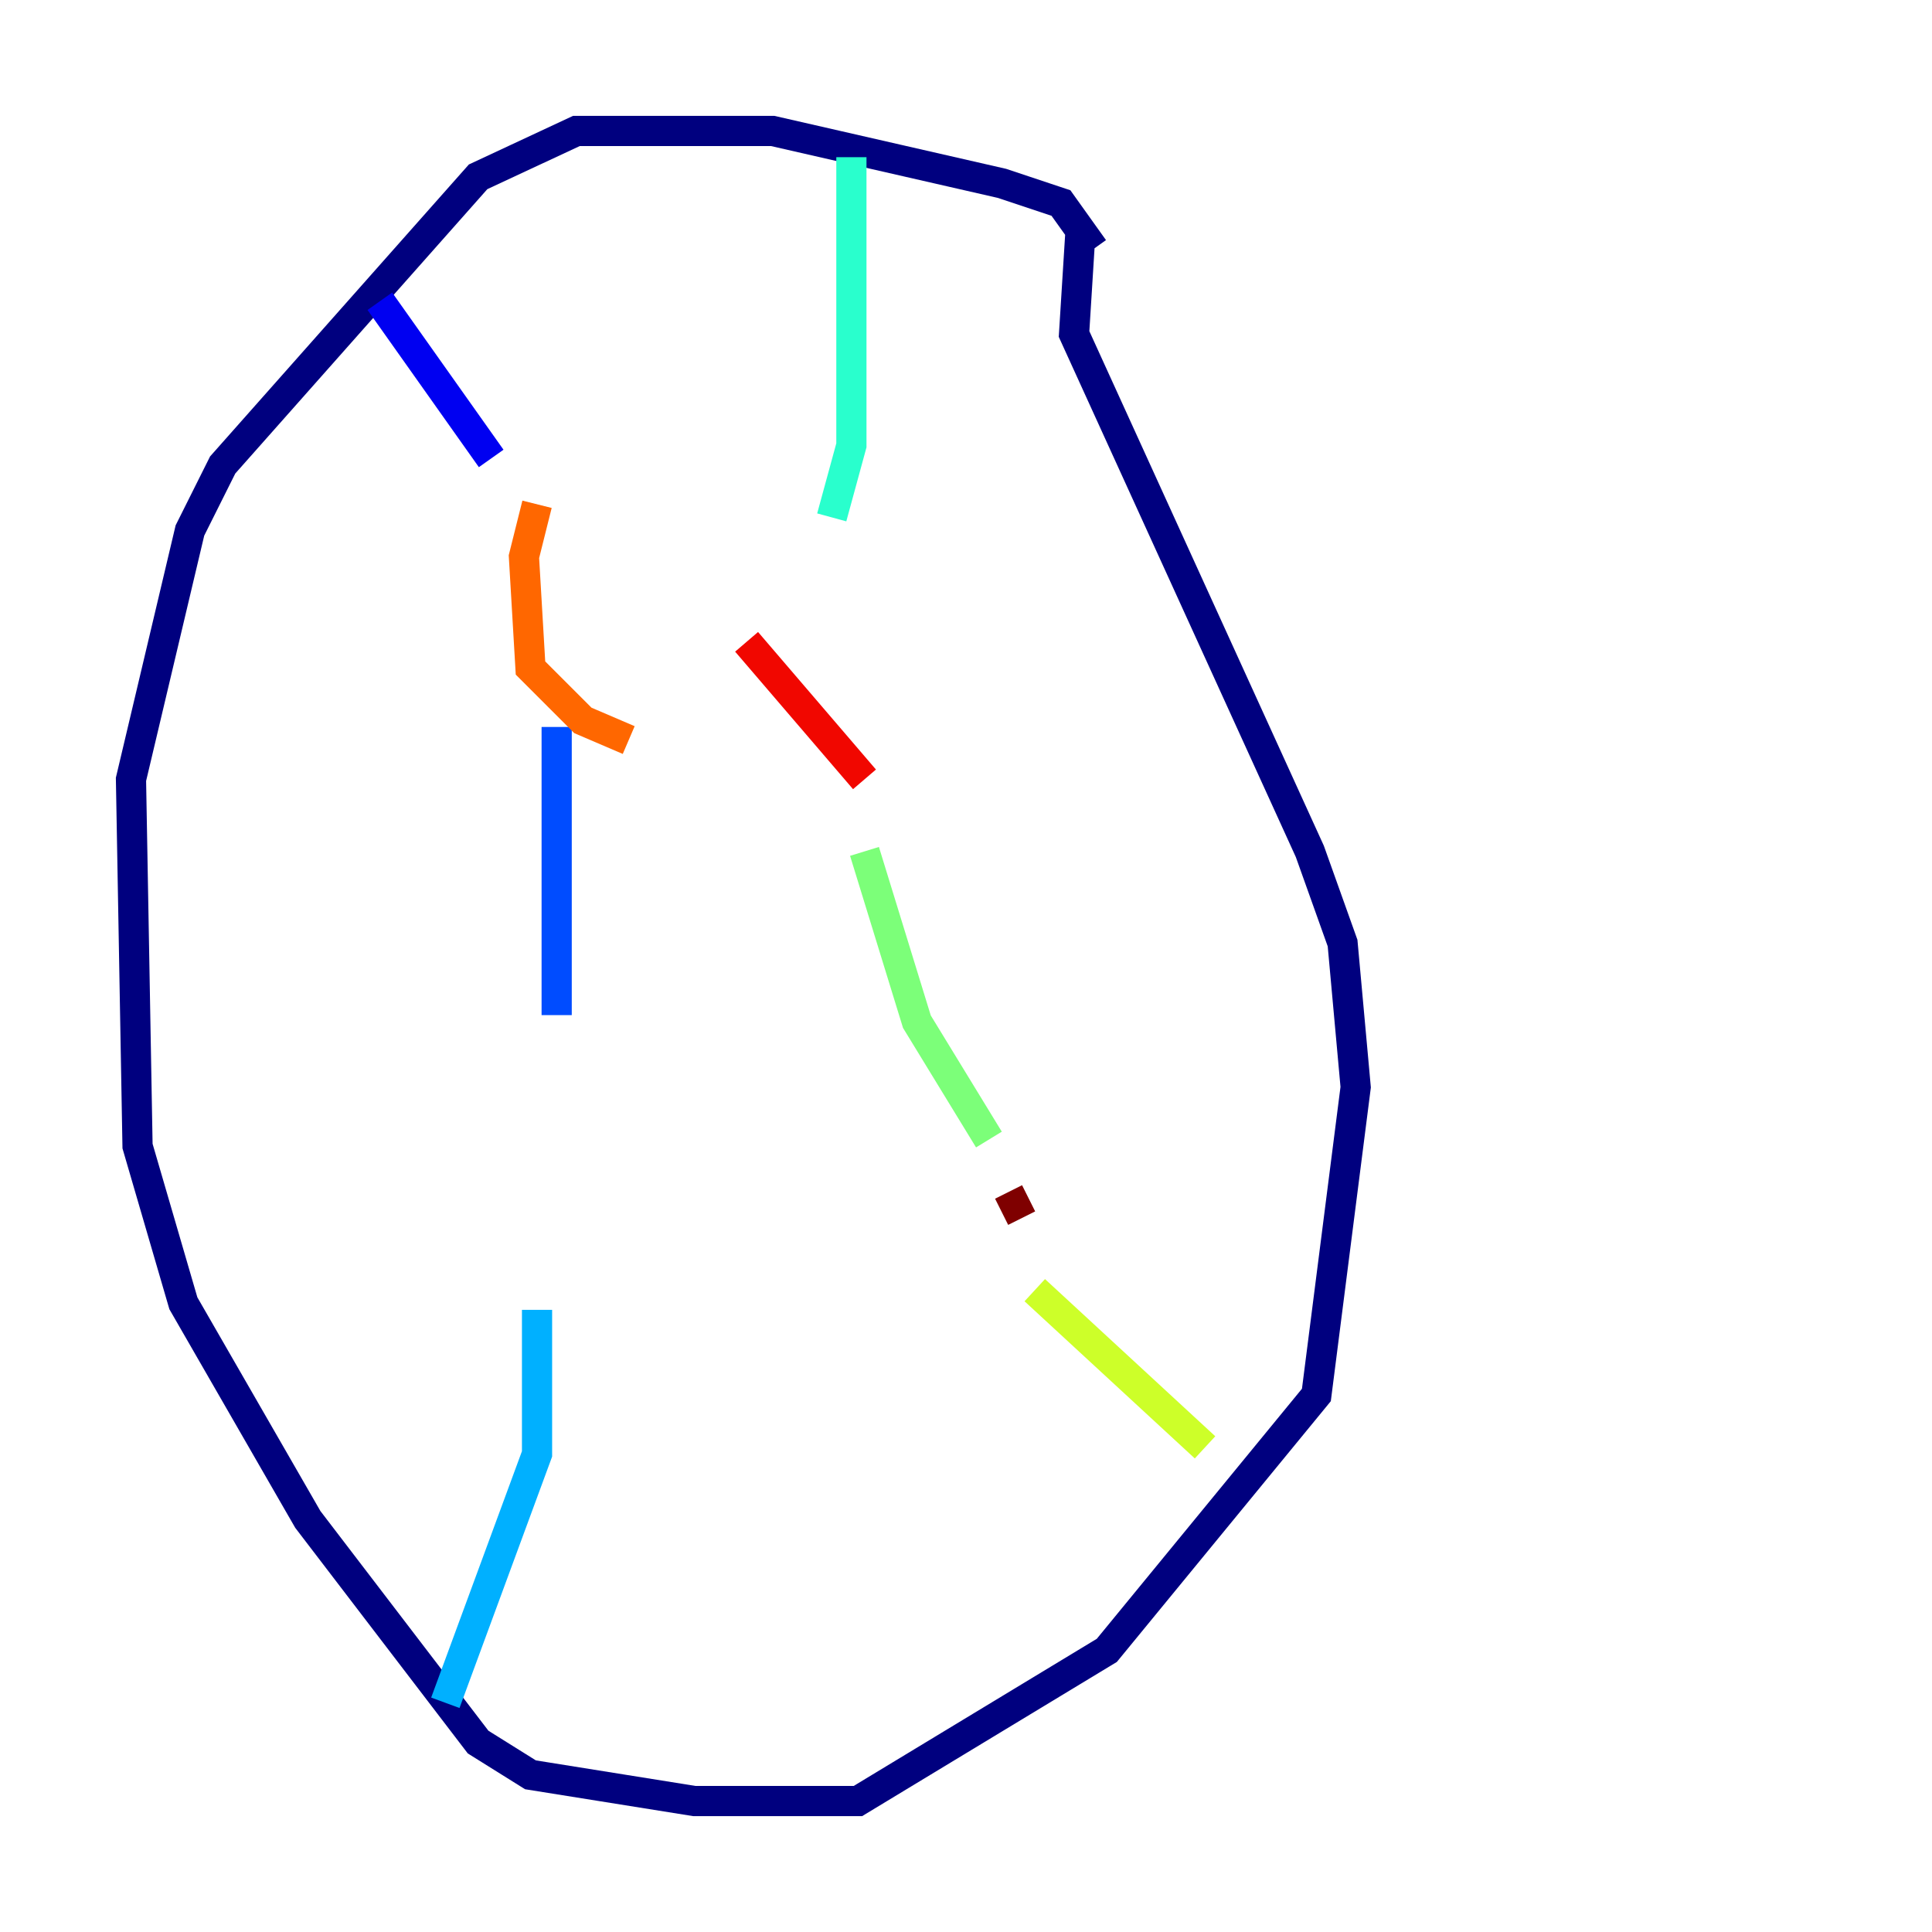 <?xml version="1.0" encoding="utf-8" ?>
<svg baseProfile="tiny" height="128" version="1.2" viewBox="0,0,128,128" width="128" xmlns="http://www.w3.org/2000/svg" xmlns:ev="http://www.w3.org/2001/xml-events" xmlns:xlink="http://www.w3.org/1999/xlink"><defs /><polyline fill="none" points="72.461,16.488 70.291,13.451 66.386,12.149 51.2,8.678 38.183,8.678 31.675,11.715 14.752,30.807 12.583,35.146 8.678,51.634 9.112,75.932 12.149,86.346 20.393,100.664 31.675,115.417 35.146,117.586 45.993,119.322 56.841,119.322 73.329,109.342 87.214,92.42 89.817,72.027 88.949,62.481 86.78,56.407 71.159,22.129 71.593,15.186" stroke="#00007f" stroke-width="2" /><polyline fill="none" points="25.166,19.959 32.542,30.373" stroke="#0000f1" stroke-width="2" /><polyline fill="none" points="36.881,48.163 36.881,67.254" stroke="#004cff" stroke-width="2" /><polyline fill="none" points="35.58,86.78 35.58,96.325 29.505,112.814" stroke="#00b0ff" stroke-width="2" /><polyline fill="none" points="56.407,10.414 56.407,29.505 55.105,34.278" stroke="#29ffcd" stroke-width="2" /><polyline fill="none" points="57.275,56.407 60.746,67.688 65.519,75.498" stroke="#7cff79" stroke-width="2" /><polyline fill="none" points="68.556,85.478 79.837,95.891" stroke="#cdff29" stroke-width="2" /><polyline fill="none" points="32.976,38.183 32.976,38.183" stroke="#ffc400" stroke-width="2" /><polyline fill="none" points="35.58,33.41 34.712,36.881 35.146,44.258 38.617,47.729 41.654,49.031" stroke="#ff6700" stroke-width="2" /><polyline fill="none" points="49.464,42.522 57.275,51.634" stroke="#f10700" stroke-width="2" /><polyline fill="none" points="66.82,78.969 67.688,80.705" stroke="#7f0000" stroke-width="2" /></svg>